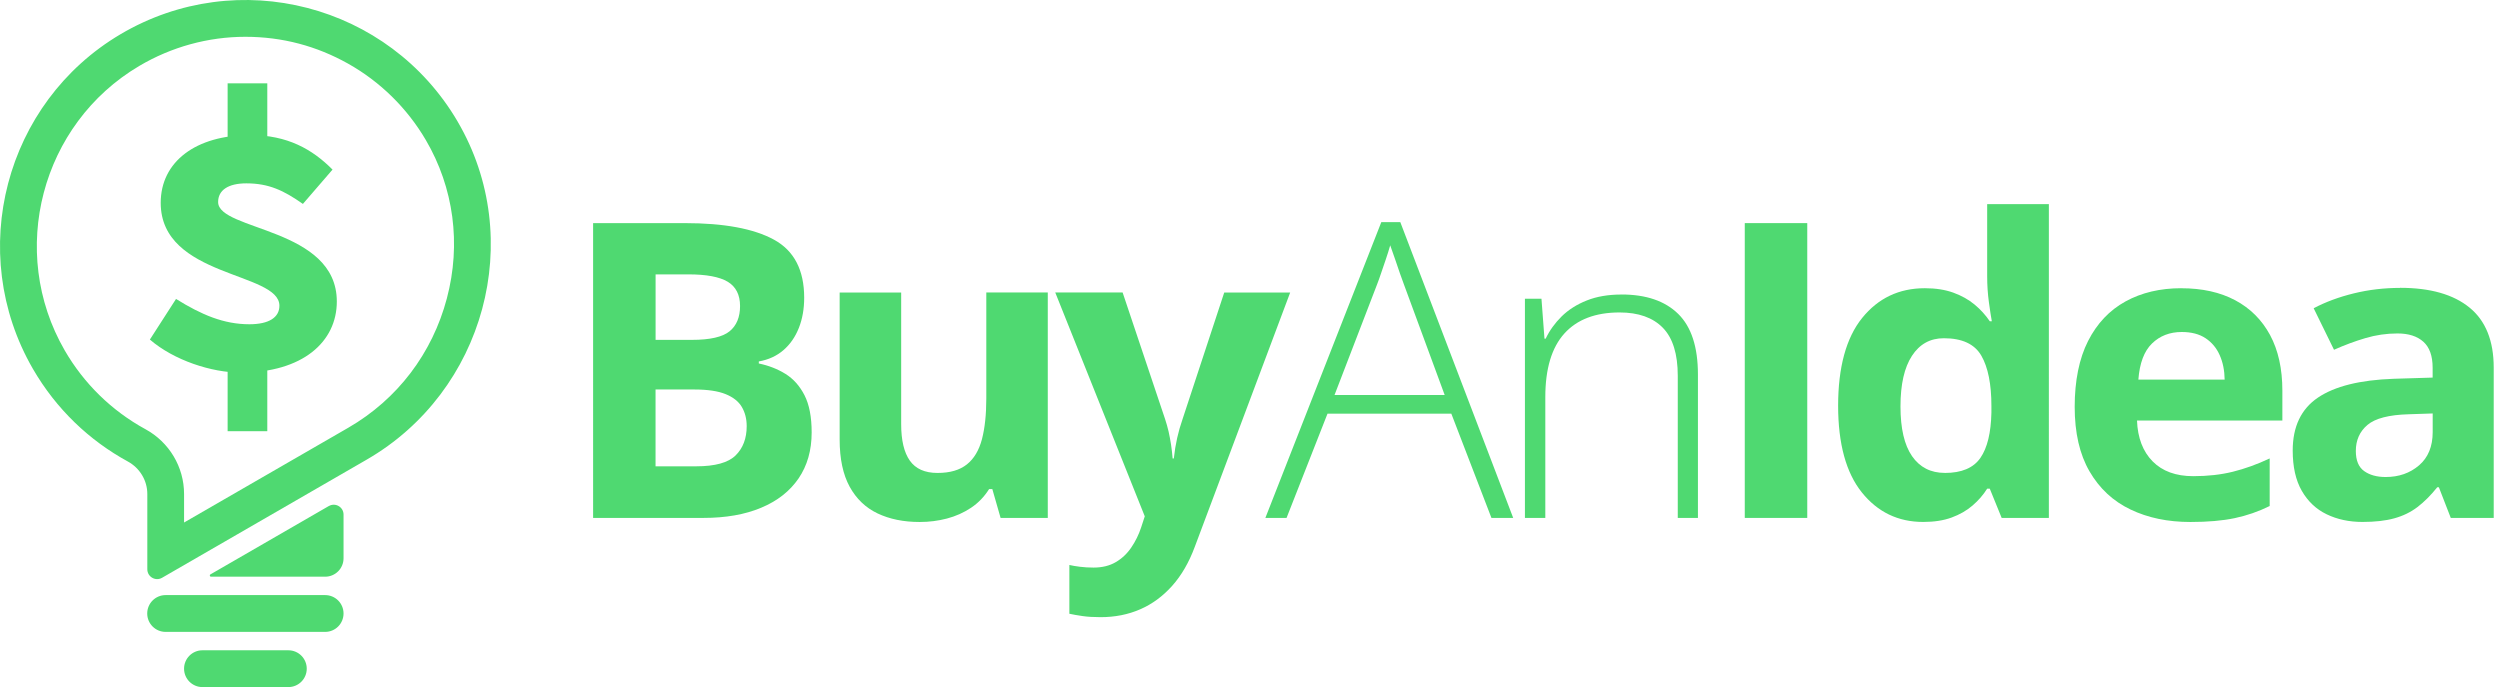 <?xml version="1.0" encoding="UTF-8"?><svg xmlns="http://www.w3.org/2000/svg" viewBox="0 0 565.29 155.37"><defs><style>.d{fill:#4fd971;}</style></defs><g id="a"/><g id="b"><g id="c"><g><g><path class="d" d="M134.1,50.45h20.75c8.88,0,15.59,1.25,20.15,3.74,4.56,2.49,6.84,6.87,6.84,13.13,0,2.52-.4,4.8-1.21,6.84-.81,2.04-1.97,3.71-3.49,5.02-1.52,1.31-3.37,2.16-5.56,2.55v.46c2.22,.46,4.22,1.24,6.02,2.35,1.79,1.11,3.23,2.72,4.31,4.83,1.08,2.11,1.62,4.92,1.62,8.41,0,4.04-.99,7.51-2.96,10.4-1.98,2.89-4.79,5.1-8.46,6.63-3.66,1.54-8.02,2.3-13.06,2.3h-24.94V50.45Zm14.13,26.4h8.21c4.1,0,6.95-.65,8.53-1.94,1.58-1.29,2.37-3.2,2.37-5.72s-.94-4.38-2.8-5.49c-1.87-1.11-4.83-1.66-8.87-1.66h-7.43v14.82Zm0,11.22v17.37h9.21c4.25,0,7.22-.82,8.89-2.46,1.67-1.64,2.51-3.85,2.51-6.61,0-1.64-.36-3.08-1.09-4.33-.73-1.25-1.95-2.22-3.67-2.92-1.72-.7-4.08-1.05-7.09-1.05h-8.75Z"/><path class="d" d="M236.92,66.13v50.98h-10.67l-1.87-6.52h-.73c-1.09,1.73-2.46,3.15-4.1,4.24s-3.45,1.9-5.43,2.42c-1.98,.52-4.03,.78-6.16,.78-3.65,0-6.82-.65-9.53-1.94-2.71-1.29-4.81-3.31-6.31-6.04-1.5-2.74-2.26-6.29-2.26-10.67v-33.24h13.91v29.77c0,3.65,.65,6.4,1.96,8.25s3.39,2.78,6.25,2.78,5.04-.65,6.66-1.94c1.61-1.29,2.74-3.19,3.4-5.7,.65-2.51,.98-5.57,.98-9.19v-23.98h13.91Z"/><path class="d" d="M238.61,66.13h15.23l9.62,28.68c.3,.91,.56,1.84,.78,2.78,.21,.94,.39,1.92,.55,2.92,.15,1,.27,2.05,.36,3.15h.27c.18-1.64,.43-3.18,.75-4.6,.32-1.43,.72-2.84,1.21-4.24l9.44-28.68h14.91l-21.57,57.5c-1.31,3.53-3.01,6.47-5.11,8.82-2.1,2.35-4.51,4.13-7.23,5.31-2.72,1.19-5.71,1.78-8.96,1.78-1.58,0-2.95-.08-4.1-.25-1.16-.17-2.14-.34-2.96-.52v-11.03c.64,.15,1.44,.29,2.42,.41,.97,.12,1.99,.18,3.05,.18,1.95,0,3.62-.41,5.02-1.23,1.4-.82,2.57-1.92,3.51-3.31,.94-1.38,1.69-2.9,2.23-4.54l.82-2.51-20.24-50.61Z"/><path class="d" d="M337.24,117.11l-9.07-23.57h-28l-9.26,23.57h-4.79l26.22-66.89h4.29l25.53,66.89h-4.92Zm-10.58-27.81l-9.21-24.99c-.24-.64-.54-1.46-.89-2.46-.35-1-.71-2.07-1.09-3.19-.38-1.12-.75-2.19-1.12-3.19-.3,1.06-.64,2.13-1,3.19-.36,1.06-.71,2.09-1.05,3.08-.33,.99-.65,1.88-.96,2.67l-9.58,24.9h24.89Z"/><path class="d" d="M366.65,66.59c5.56,0,9.83,1.46,12.81,4.38,2.98,2.92,4.47,7.49,4.47,13.72v32.42h-4.56v-32.14c0-4.92-1.12-8.54-3.37-10.85-2.25-2.31-5.52-3.47-9.8-3.47-5.44,0-9.6,1.59-12.47,4.76-2.87,3.18-4.31,7.97-4.31,14.39v27.31h-4.61v-49.56h3.74l.68,9.03h.27c.88-1.85,2.09-3.53,3.62-5.04,1.53-1.5,3.43-2.71,5.68-3.6,2.25-.9,4.86-1.34,7.84-1.34Z"/><path class="d" d="M394.52,117.11V50.45h14.13V117.11h-14.13Z"/><path class="d" d="M434.87,118.02c-5.68,0-10.31-2.23-13.88-6.68-3.57-4.45-5.36-11-5.36-19.63s1.81-15.33,5.43-19.81c3.62-4.48,8.34-6.73,14.18-6.73,2.43,0,4.57,.33,6.43,1,1.85,.67,3.46,1.57,4.81,2.69s2.5,2.39,3.44,3.78h.46c-.18-.97-.4-2.41-.66-4.31-.26-1.9-.39-3.85-.39-5.86v-16.32h13.95V117.11h-10.67l-2.69-6.61h-.59c-.88,1.4-1.98,2.67-3.31,3.81-1.32,1.14-2.9,2.04-4.72,2.71-1.82,.67-3.97,1-6.43,1Zm4.88-11.08c3.8,0,6.48-1.13,8.05-3.4,1.57-2.26,2.39-5.68,2.49-10.24v-1.5c0-4.95-.76-8.75-2.28-11.38-1.52-2.63-4.35-3.94-8.48-3.94-3.07,0-5.47,1.32-7.2,3.97-1.73,2.64-2.6,6.46-2.6,11.44s.87,8.74,2.62,11.26c1.75,2.52,4.22,3.78,7.41,3.78Z"/><path class="d" d="M493.24,65.18c4.71,0,8.77,.9,12.17,2.71,3.4,1.81,6.03,4.43,7.89,7.87,1.85,3.44,2.78,7.63,2.78,12.58v6.75h-32.87c.15,3.92,1.33,7,3.53,9.23,2.2,2.23,5.27,3.35,9.19,3.35,3.25,0,6.23-.33,8.94-1,2.71-.67,5.49-1.67,8.34-3.01v10.76c-2.52,1.25-5.16,2.16-7.91,2.74-2.75,.58-6.09,.87-10.01,.87-5.11,0-9.63-.94-13.56-2.83-3.94-1.88-7.02-4.76-9.26-8.62s-3.35-8.72-3.35-14.59,1.01-10.92,3.03-14.89,4.84-6.95,8.46-8.94c3.62-1.99,7.83-2.99,12.63-2.99Zm.09,9.89c-2.71,0-4.95,.87-6.73,2.6-1.78,1.73-2.8,4.45-3.08,8.16h19.51c-.03-2.07-.4-3.91-1.12-5.52-.71-1.61-1.78-2.89-3.19-3.83-1.41-.94-3.21-1.41-5.4-1.41Z"/><path class="d" d="M542.67,65.08c6.84,0,12.08,1.49,15.73,4.47,3.65,2.98,5.47,7.51,5.47,13.59v33.97h-9.71l-2.69-6.93h-.37c-1.46,1.82-2.95,3.31-4.47,4.47-1.52,1.16-3.27,2.01-5.24,2.55-1.98,.55-4.38,.82-7.2,.82-3.01,0-5.71-.58-8.09-1.73-2.39-1.15-4.26-2.93-5.63-5.31s-2.05-5.42-2.05-9.1c0-5.41,1.9-9.4,5.7-11.97,3.8-2.57,9.5-3.99,17.1-4.26l8.84-.27v-2.23c0-2.67-.7-4.63-2.1-5.88-1.4-1.25-3.34-1.87-5.84-1.87s-4.88,.35-7.25,1.05c-2.37,.7-4.74,1.58-7.11,2.64l-4.6-9.39c2.71-1.43,5.74-2.55,9.1-3.37,3.36-.82,6.83-1.23,10.42-1.23Zm7.39,28.41l-5.38,.18c-4.5,.12-7.62,.93-9.37,2.42s-2.62,3.45-2.62,5.88c0,2.13,.62,3.64,1.87,4.54,1.25,.9,2.87,1.35,4.88,1.35,2.98,0,5.49-.88,7.55-2.64,2.05-1.76,3.08-4.27,3.08-7.52v-4.19Z"/></g><g><g><g><path class="d" d="M65.2,147.04h-19.42c-2.3,0-4.16,1.86-4.16,4.16s1.86,4.16,4.16,4.16h19.42c2.3,0,4.16-1.86,4.16-4.16s-1.86-4.16-4.16-4.16Z"/><path class="d" d="M73.52,134.56H37.45c-2.3,0-4.16,1.86-4.16,4.16s1.86,4.16,4.16,4.16h36.07c2.3,0,4.16-1.86,4.16-4.16s-1.86-4.16-4.16-4.16Z"/><path class="d" d="M74.35,114.42l-26.77,15.46c-.25,.14-.15,.52,.14,.52h25.8c2.3,0,4.16-1.86,4.16-4.16v-9.89c0-1.71-1.85-2.78-3.33-1.92Z"/></g><path class="d" d="M103.47,27.47C87.94,.98,53.79-7.94,27.25,7.74,1.11,23.19-7.77,57.07,7.42,83.37c5.3,9.17,12.81,16.25,21.48,20.98,2.7,1.47,4.41,4.28,4.41,7.35v17.02c0,1.71,1.85,2.78,3.33,1.93l46.28-26.72c26.64-15.38,36.11-49.91,20.55-76.45Zm-2.42,39.98c-3.3,12.48-11.22,22.87-22.3,29.27l-37.13,21.43v-6.45c0-6.1-3.35-11.72-8.75-14.66-7.59-4.14-13.9-10.3-18.25-17.83C1.72,56.87,9.29,28.03,31.49,14.91c7.29-4.31,15.59-6.59,23.99-6.59s16.13,2.1,23.21,6.06c7.27,4.08,13.36,10.06,17.6,17.29,6.32,10.78,8.01,23.49,4.76,35.77Z"/></g><path class="d" d="M39.81,67.6c5.79,3.6,10.81,5.72,16.58,5.72,4.45,0,6.79-1.56,6.79-4.19,0-7.69-26.84-6.33-26.84-23.26,0-9.31,7.94-15.33,20.24-15.33,8.43,0,14.07,3.23,18.61,7.81l-6.7,7.76c-4.34-3.05-7.72-4.65-12.79-4.65-4.11,0-6.38,1.55-6.38,4.22,0,6.53,26.84,5.73,26.84,22.5,0,9.1-7.71,16.07-21.76,16.07-6.55,0-15.08-2.78-20.51-7.47l5.91-9.18Zm11.66-48.76h8.97v15.94h-8.97v-15.94Zm8.97,59.89v18.77h-8.97v-18.77h8.97Z"/></g></g></g></g></svg>